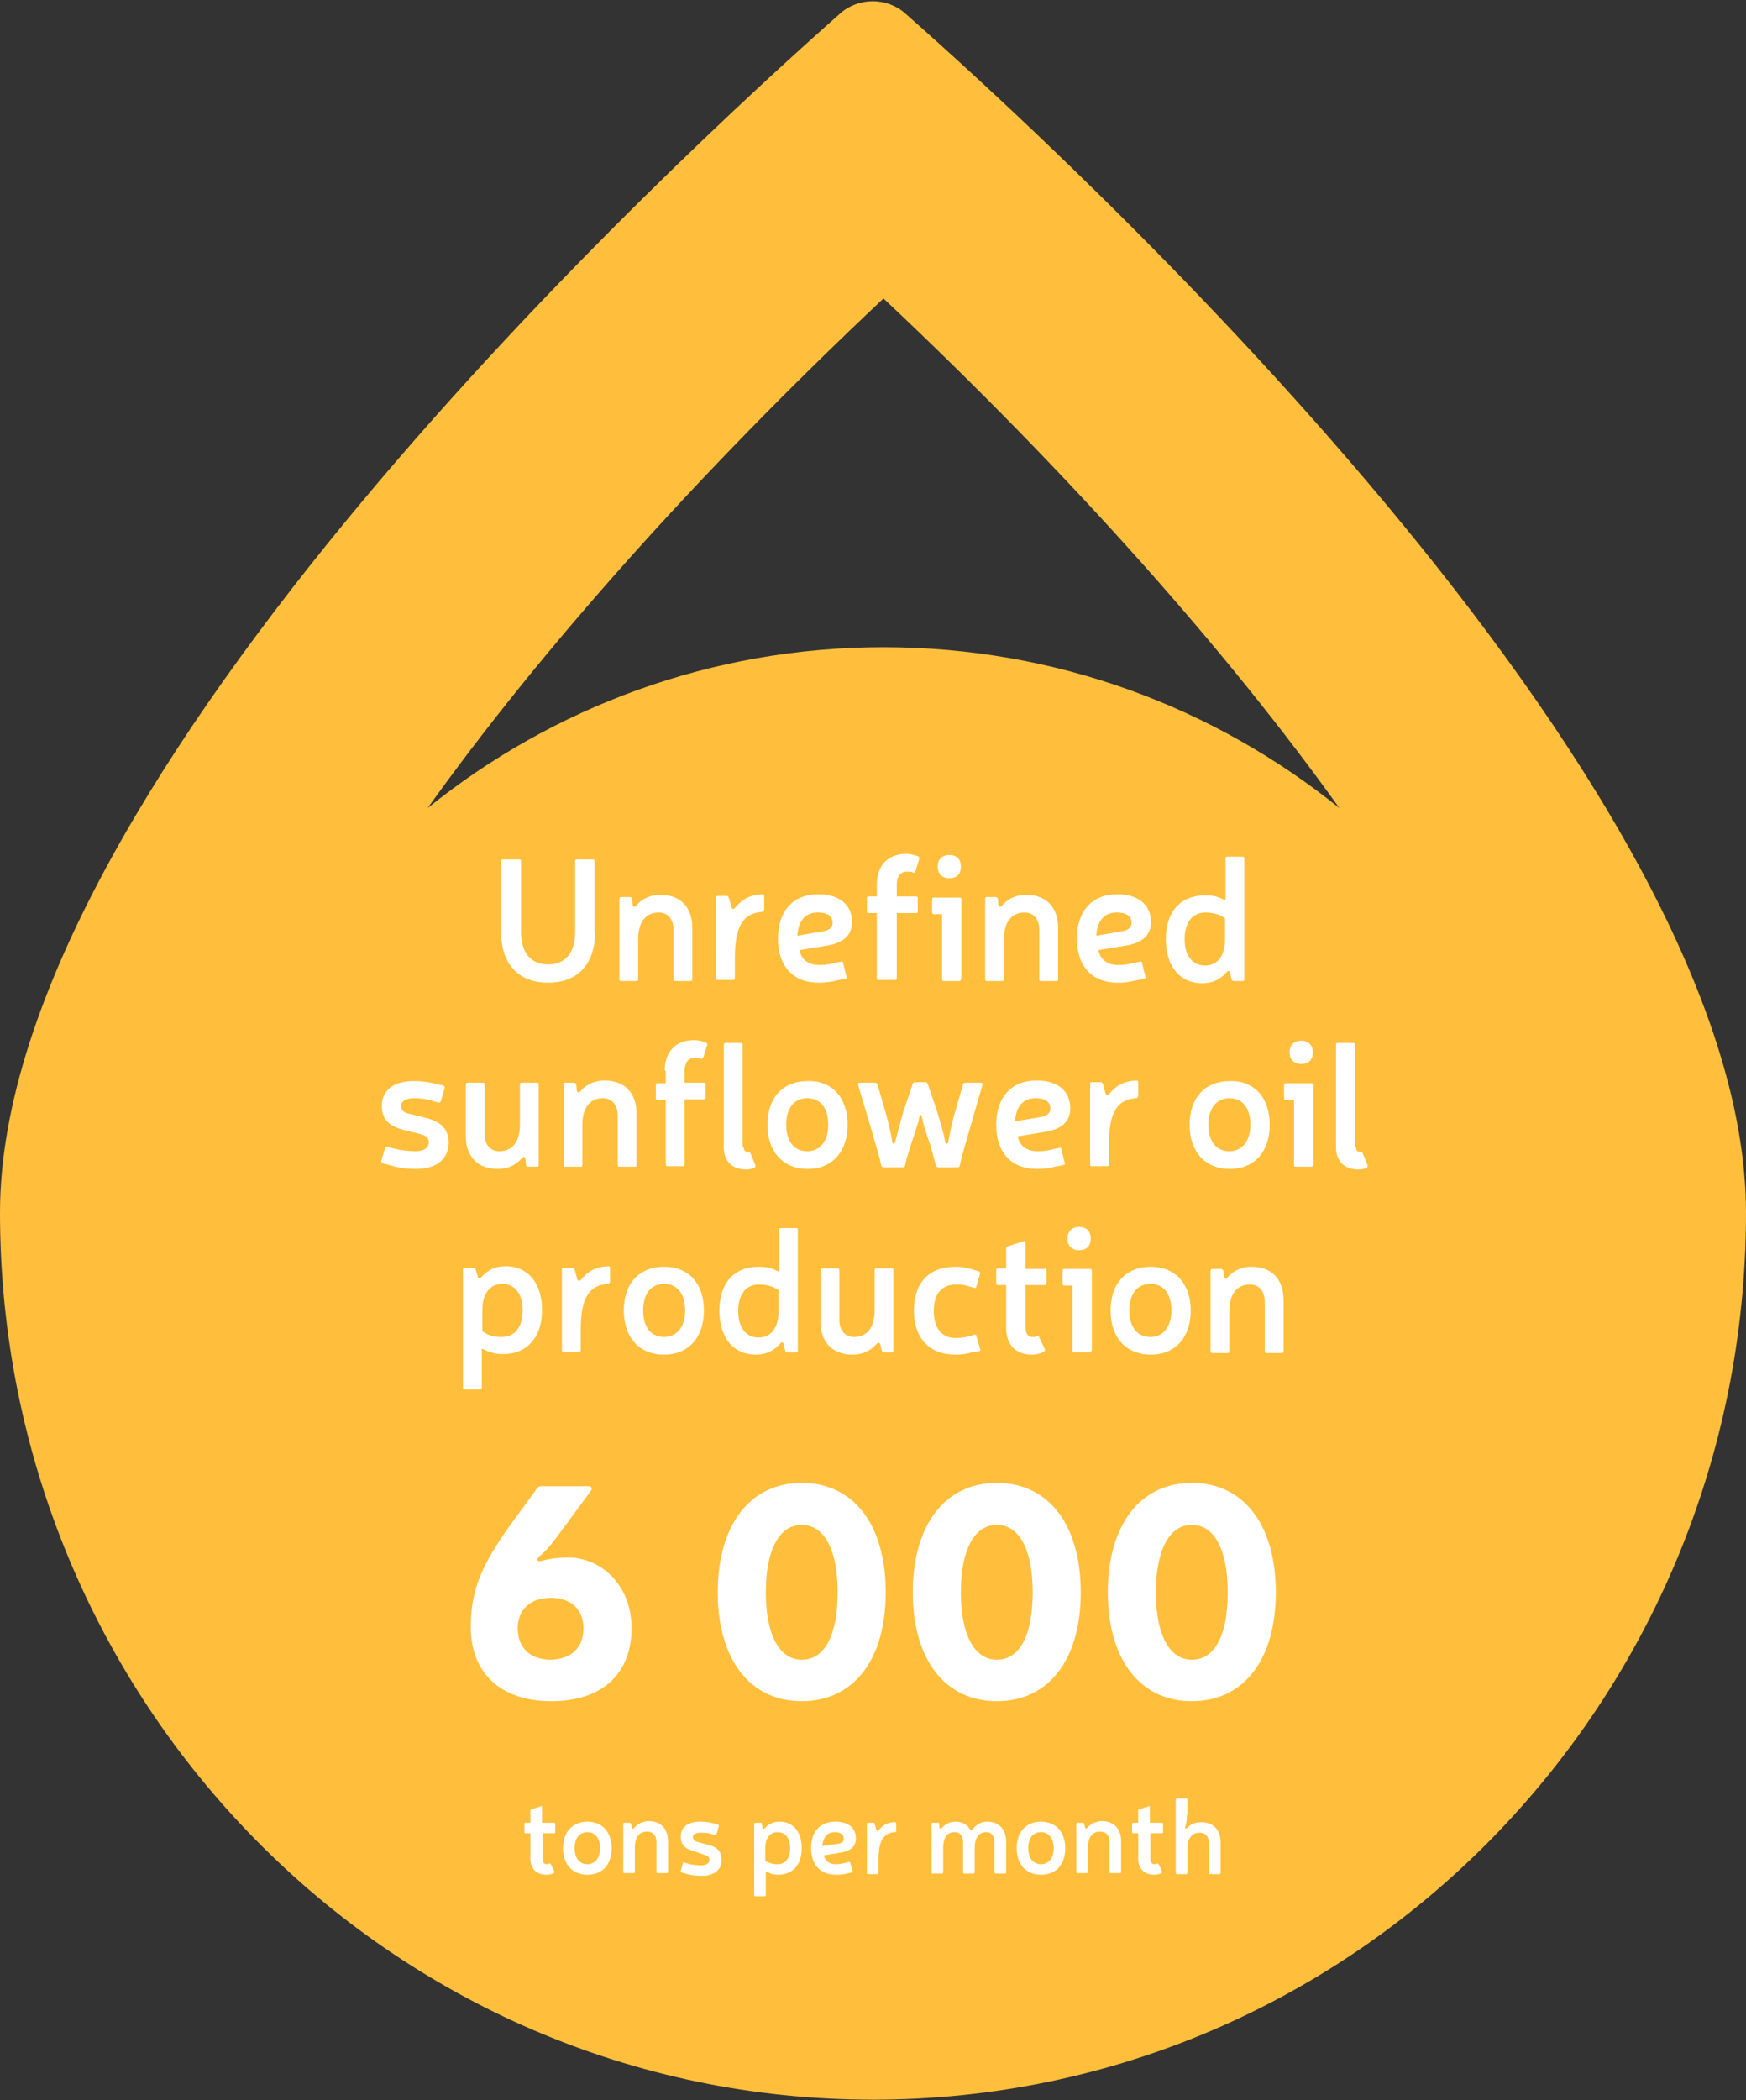 <?xml version="1.0" encoding="utf-8"?>
<!-- Generator: Adobe Illustrator 24.1.2, SVG Export Plug-In . SVG Version: 6.00 Build 0)  -->
<svg version="1.1" id="Слой_1" xmlns="http://www.w3.org/2000/svg" xmlns:xlink="http://www.w3.org/1999/xlink" x="0px" y="0px"
	 viewBox="0 0 316 380" style="enable-background:new 0 0 316 380;" xml:space="preserve">
<rect x="0" y="0" width="316" height="380" fill="#333333" stroke="none"/>
<style type="text/css">
	.st0{fill:#FFBF3C;}
	.st1{fill:#FFFFFF;}
</style>
<g>
	<path class="st0" d="M163.8,2.4c-3.3-2.9-8.4-2.9-11.7,0C123.6,27.6,0,141,0,219.4C0,308,70.7,379.9,158,379.9
		c87.3,0,158-71.8,158-160.5C316,141,192.4,27.6,163.8,2.4z M159.9,117.1c-31.2,0-59.9,10.9-82.5,29.1
		c20.3-28.4,48.7-60.4,82.5-92.2c33.8,31.8,62.2,63.8,82.5,92.2C219.8,128,191.2,117.1,159.9,117.1z"/>
	<g>
		<path class="st1" d="M100.3,329.8c0.1,0,0.2,0.1,0.2,0.2v1.5c0,0.1-0.1,0.2-0.2,0.2h-2.1v4.6c0,0.6,0.3,1,0.7,1
			c0.2,0,0.3,0,0.5-0.1c0.1-0.1,0.2,0,0.3,0.1l0.6,1.3c0.1,0.1,0,0.2-0.1,0.3c-0.3,0.2-0.8,0.3-1.3,0.3c-1.8,0-2.9-1.1-2.9-2.9v-4.6
			h-0.9c-0.1,0-0.2-0.1-0.2-0.2V330c0-0.1,0.1-0.2,0.2-0.2H96v-2.2c0-0.1,0.1-0.2,0.2-0.2l1.7-0.6c0.2,0,0.2,0,0.2,0.2v2.8H100.3z"
			/>
		<path class="st1" d="M110.7,334.4c0,3-1.7,4.8-4.4,4.8c-2.7,0-4.4-1.9-4.4-4.8c0-2.9,1.7-4.8,4.4-4.8
			C109,329.6,110.7,331.5,110.7,334.4z M104,334.4c0,1.8,0.9,2.9,2.3,2.9c1.4,0,2.3-1.1,2.3-2.9c0-1.8-0.9-2.9-2.3-2.9
			C104.9,331.5,104,332.6,104,334.4z"/>
		<path class="st1" d="M114.4,330.7c0.1,0.2,0.2,0.2,0.4,0c0.7-0.8,1.7-1.2,2.6-1.2c2.2,0,3.5,1.4,3.5,3.6v5.6
			c0,0.1-0.1,0.2-0.2,0.2H119c-0.1,0-0.2-0.1-0.2-0.2v-5.4c0-1.2-0.6-1.9-1.7-1.9c-1.4,0-2.2,1-2.2,2.9v4.4c0,0.1-0.1,0.2-0.2,0.2
			H113c-0.1,0-0.2-0.1-0.2-0.2V330c0-0.1,0.1-0.2,0.2-0.2h1c0.1,0,0.2,0.1,0.2,0.2L114.4,330.7z"/>
		<path class="st1" d="M125.5,334.9c-1.6-0.4-2.3-1.2-2.3-2.6c0-1.7,1.3-2.7,3.5-2.7c0.9,0,1.7,0.1,2.4,0.3l0.8,0.2
			c0.1,0,0.2,0.1,0.2,0.3l-0.4,1.4c0,0.1-0.1,0.2-0.3,0.2l-0.8-0.2c-0.5-0.2-1.3-0.2-1.8-0.2c-0.9,0-1.4,0.3-1.4,0.8
			c0,0.4,0.3,0.7,0.9,0.9l1.9,0.5c1.7,0.4,2.4,1.3,2.4,2.7c0,1.8-1.3,2.9-3.6,2.9c-1,0-2-0.1-2.9-0.4l-0.7-0.2
			c-0.1,0-0.2-0.1-0.2-0.3l0.4-1.4c0-0.1,0.1-0.2,0.2-0.1l0.7,0.2c0.7,0.2,1.7,0.3,2.4,0.3c0.9,0,1.5-0.4,1.5-1
			c0-0.5-0.3-0.7-0.9-0.9L125.5,334.9z"/>
		<path class="st1" d="M138,330.8c0.1,0.2,0.2,0.2,0.4,0c0.7-0.8,1.6-1.2,2.7-1.2c2.5,0,4,1.9,4,4.8c0,3-1.6,4.8-4.3,4.8
			c-0.7,0-1.2-0.1-1.7-0.4l-0.5-0.2v4.3c0,0.1-0.1,0.2-0.2,0.2h-1.7c-0.1,0-0.2-0.1-0.2-0.2V330c0-0.1,0.1-0.2,0.2-0.2h1
			c0.1,0,0.2,0.1,0.2,0.2L138,330.8z M139.1,337c0.5,0.2,1,0.3,1.6,0.3c1.5,0,2.3-1.1,2.3-2.9c0-1.8-0.8-2.9-2.3-2.9
			c-1.4,0-2.2,1.2-2.2,2.8v2.4L139.1,337z"/>
		<path class="st1" d="M153.2,339c-0.7,0.2-1.3,0.2-1.9,0.2c-2.9,0-4.5-1.9-4.5-4.8c0-3,1.6-4.8,4.4-4.8c2.3,0,3.7,1.1,3.7,3
			c0,1.5-0.9,2.3-2.8,2.6l-3,0.5c0.2,1,1,1.6,2.2,1.6c0.5,0,1.1-0.1,1.5-0.2l0.8-0.2c0.1,0,0.2,0,0.3,0.2l0.4,1.4
			c0,0.1,0,0.2-0.2,0.3L153.2,339z M151.7,333.6c0.7-0.1,1-0.4,1-0.9c0-0.8-0.6-1.2-1.6-1.2c-1.3,0-2.1,0.8-2.3,2.5L151.7,333.6z"/>
		<path class="st1" d="M162.2,331.3c0,0.1-0.1,0.2-0.2,0.2c-2.1,0.1-3,1.5-3,5.1v2.3c0,0.1-0.1,0.2-0.2,0.2h-1.7
			c-0.1,0-0.2-0.1-0.2-0.2V330c0-0.1,0.1-0.2,0.2-0.2h1c0.1,0,0.2,0.1,0.2,0.2l0.3,1.1c0.1,0.2,0.2,0.2,0.4,0.1c0.8-1,1.6-1.5,3-1.5
			c0.1,0,0.2,0.1,0.2,0.2V331.3z"/>
		<path class="st1" d="M170,330.7c0.1,0.2,0.2,0.2,0.5,0c0.7-0.8,1.6-1.1,2.5-1.1c1.1,0,2,0.5,2.5,1.3c0.2,0.3,0.4,0.2,0.6,0
			c0.8-1,1.7-1.3,2.6-1.3c2.1,0,3.4,1.4,3.4,3.6v5.6c0,0.1-0.1,0.2-0.2,0.2h-1.7c-0.1,0-0.2-0.1-0.2-0.2v-5.4c0-1.2-0.5-1.9-1.5-1.9
			c-1.4,0-2.1,1.1-2.1,2.9v4.4c0,0.1-0.1,0.2-0.2,0.2h-1.7c-0.1,0-0.2-0.1-0.2-0.2v-5.4c0-1.2-0.5-1.9-1.5-1.9
			c-1.5,0-2.1,1.1-2.1,2.9v4.4c0,0.1-0.1,0.2-0.2,0.2h-1.7c-0.1,0-0.2-0.1-0.2-0.2V330c0-0.1,0.1-0.2,0.2-0.2h1
			c0.1,0,0.2,0.1,0.2,0.2L170,330.7z"/>
		<path class="st1" d="M192.8,334.4c0,3-1.7,4.8-4.4,4.8c-2.7,0-4.4-1.9-4.4-4.8c0-2.9,1.7-4.8,4.4-4.8
			C191.1,329.6,192.8,331.5,192.8,334.4z M186.1,334.4c0,1.8,0.9,2.9,2.3,2.9c1.4,0,2.3-1.1,2.3-2.9c0-1.8-0.9-2.9-2.3-2.9
			C186.9,331.5,186.1,332.6,186.1,334.4z"/>
		<path class="st1" d="M196.4,330.7c0.1,0.2,0.2,0.2,0.4,0c0.7-0.8,1.7-1.2,2.6-1.2c2.2,0,3.5,1.4,3.5,3.6v5.6
			c0,0.1-0.1,0.2-0.2,0.2h-1.7c-0.1,0-0.2-0.1-0.2-0.2v-5.4c0-1.2-0.6-1.9-1.7-1.9c-1.4,0-2.2,1-2.2,2.9v4.4c0,0.1-0.1,0.2-0.2,0.2
			h-1.7c-0.1,0-0.2-0.1-0.2-0.2V330c0-0.1,0.1-0.2,0.2-0.2h1c0.1,0,0.2,0.1,0.2,0.2L196.4,330.7z"/>
		<path class="st1" d="M210.3,329.8c0.1,0,0.2,0.1,0.2,0.2v1.5c0,0.1-0.1,0.2-0.2,0.2h-2.1v4.6c0,0.6,0.3,1,0.7,1
			c0.2,0,0.3,0,0.5-0.1c0.1-0.1,0.2,0,0.3,0.1l0.6,1.3c0.1,0.1,0,0.2-0.1,0.3c-0.3,0.2-0.8,0.3-1.3,0.3c-1.8,0-2.9-1.1-2.9-2.9v-4.6
			h-0.9c-0.1,0-0.2-0.1-0.2-0.2V330c0-0.1,0.1-0.2,0.2-0.2h0.9v-2.2c0-0.1,0.1-0.2,0.2-0.2l1.7-0.6c0.2,0,0.2,0,0.2,0.2v2.8H210.3z"
			/>
		<path class="st1" d="M214.8,328.4c0,0.9-0.1,1.5-0.3,2.2c-0.1,0.2,0,0.3,0.3,0.2c0.6-0.7,1.5-1.1,2.6-1.1c2.2,0,3.5,1.4,3.5,3.6
			v5.6c0,0.1-0.1,0.2-0.2,0.2h-1.7c-0.1,0-0.2-0.1-0.2-0.2v-5.4c0-1.2-0.6-1.9-1.7-1.9c-1.5,0-2.2,1.2-2.2,2.9v4.4
			c0,0.1-0.1,0.2-0.2,0.2h-1.7c-0.1,0-0.2-0.1-0.2-0.2v-13.3c0-0.1,0.1-0.2,0.2-0.2h1.7c0.1,0,0.2,0.1,0.2,0.2V328.4z"/>
	</g>
	<g>
		<path class="st1" d="M100.7,278.2c-1.1,1.5-2.1,2.6-3.1,3.4c-0.6,0.5-0.3,1.1,0.5,0.8c1.4-0.4,3.2-0.6,4.7-0.6
			c5.8,0,11.5,4.8,11.5,12.8c0,8.3-5.4,13.2-14.5,13.2c-9.2,0-14.7-5.1-14.6-13.7c0.1-6.4,1.7-10.8,8.2-19.6l3.8-5.2
			c0.2-0.3,0.5-0.4,0.9-0.4h8.4c0.6,0,0.8,0.4,0.4,0.9L100.7,278.2z M105.6,294.6c0-3.3-2.2-5.5-5.9-5.5c-3.8,0-6,2.2-6,5.5
			c0,3.6,2.3,5.7,6,5.7C103.4,300.2,105.6,298.1,105.6,294.6z"/>
		<path class="st1" d="M160.3,288.1c0,12.2-5.8,19.7-15.2,19.7c-9.4,0-15.2-7.6-15.2-19.7s5.8-19.8,15.2-19.8
			C154.5,268.3,160.3,275.9,160.3,288.1z M138.6,288.1c0,7.6,2.4,12.2,6.5,12.2c4.2,0,6.5-4.5,6.5-12.2s-2.4-12.2-6.5-12.2
			C141,275.9,138.6,280.5,138.6,288.1z"/>
		<path class="st1" d="M195.6,288.1c0,12.2-5.8,19.7-15.2,19.7s-15.2-7.6-15.2-19.7s5.8-19.8,15.2-19.8S195.6,275.9,195.6,288.1z
			 M173.9,288.1c0,7.6,2.4,12.2,6.5,12.2c4.2,0,6.5-4.5,6.5-12.2s-2.4-12.2-6.5-12.2C176.3,275.9,173.9,280.5,173.9,288.1z"/>
		<path class="st1" d="M230.9,288.1c0,12.2-5.8,19.7-15.2,19.7c-9.4,0-15.2-7.6-15.2-19.7s5.8-19.8,15.2-19.8
			C225.1,268.3,230.9,275.9,230.9,288.1z M209.2,288.1c0,7.6,2.4,12.2,6.5,12.2c4.2,0,6.5-4.5,6.5-12.2s-2.4-12.2-6.5-12.2
			C211.6,275.9,209.2,280.5,209.2,288.1z"/>
	</g>
	<g>
		<g>
			<path class="st1" d="M107.7,168.6c0,5.8-3.1,9.2-8.5,9.2s-8.5-3.4-8.5-9.2v-12.8c0-0.2,0.1-0.3,0.3-0.3H94c0.2,0,0.3,0.1,0.3,0.3
				v12.8c0,3.8,1.8,5.9,4.9,5.9c3.1,0,4.9-2.1,4.9-5.9v-12.8c0-0.2,0.1-0.3,0.3-0.3h2.9c0.2,0,0.3,0.1,0.3,0.3V168.6z"/>
			<path class="st1" d="M114.5,163.8c0.2,0.4,0.4,0.3,0.7,0c1.2-1.4,2.8-1.9,4.3-1.9c3.6,0,5.8,2.2,5.8,6v9.3c0,0.2-0.1,0.3-0.3,0.3
				h-2.8c-0.2,0-0.3-0.1-0.3-0.3v-8.9c0-2-1-3.2-2.7-3.2c-2.3,0-3.7,1.7-3.7,4.8v7.3c0,0.2-0.1,0.3-0.3,0.3h-2.8
				c-0.2,0-0.3-0.1-0.3-0.3v-14.6c0-0.2,0.1-0.3,0.3-0.3h1.6c0.2,0,0.3,0.1,0.4,0.3L114.5,163.8z"/>
			<path class="st1" d="M138.2,164.7c0,0.2-0.1,0.3-0.3,0.3c-3.4,0.2-4.9,2.6-4.9,8.3v3.7c0,0.2-0.1,0.3-0.3,0.3h-2.8
				c-0.2,0-0.3-0.1-0.3-0.3v-14.6c0-0.2,0.1-0.3,0.3-0.3h1.6c0.2,0,0.3,0.1,0.4,0.3l0.5,1.8c0.2,0.3,0.3,0.4,0.6,0.1
				c1.3-1.6,2.7-2.4,5-2.5c0.2,0,0.3,0.1,0.3,0.3V164.7z"/>
			<path class="st1" d="M151.4,177.4c-1.1,0.3-2.2,0.4-3.2,0.4c-4.8,0-7.4-3.1-7.4-8c0-4.9,2.7-8,7.3-8c3.8,0,6.1,1.9,6.1,5
				c0,2.4-1.5,3.8-4.6,4.3l-4.9,0.8c0.3,1.7,1.6,2.7,3.6,2.7c0.9,0,1.8-0.1,2.5-0.3l1.4-0.3c0.2-0.1,0.4,0,0.4,0.3l0.6,2.4
				c0.1,0.2,0,0.4-0.3,0.4L151.4,177.4z M149,168.5c1.1-0.2,1.7-0.7,1.7-1.5c0-1.3-1-1.9-2.7-1.9c-2.1,0-3.5,1.3-3.7,4.2L149,168.5z
				"/>
			<path class="st1" d="M158.7,160c0-3.4,2-5.5,5.3-5.5c0.5,0,1.1,0.1,1.8,0.3l0.3,0.1c0.2,0.1,0.3,0.2,0.3,0.4l-0.7,2.3
				c-0.1,0.2-0.2,0.3-0.4,0.3l-0.2-0.1c-0.3-0.1-0.6-0.1-1-0.1c-1.1,0-1.8,0.9-1.8,2.3v2.2h3.5c0.2,0,0.3,0.1,0.3,0.3v2.4
				c0,0.2-0.1,0.3-0.3,0.3h-3.5v11.8c0,0.2-0.1,0.3-0.3,0.3H159c-0.2,0-0.3-0.1-0.3-0.3v-11.8h-1.5c-0.2,0-0.3-0.1-0.3-0.3v-2.4
				c0-0.2,0.1-0.3,0.3-0.3h1.5V160z"/>
			<path class="st1" d="M173.9,177.2c0,0.2-0.1,0.3-0.3,0.3h-2.8c-0.2,0-0.3-0.1-0.3-0.3v-11.8h-1.5c-0.2,0-0.3-0.1-0.3-0.3v-2.4
				c0-0.2,0.1-0.3,0.3-0.3h4.7c0.2,0,0.3,0.1,0.3,0.3V177.2z M173.9,156.8c0,1.4-0.8,2.1-2.1,2.1s-2.1-0.8-2.1-2.1
				c0-1.3,0.8-2.1,2.1-2.1S173.9,155.4,173.9,156.8z"/>
			<path class="st1" d="M180.7,163.8c0.2,0.4,0.4,0.3,0.7,0c1.2-1.4,2.8-1.9,4.3-1.9c3.6,0,5.8,2.2,5.8,6v9.3c0,0.2-0.1,0.3-0.3,0.3
				h-2.8c-0.2,0-0.3-0.1-0.3-0.3v-8.9c0-2-1-3.2-2.7-3.2c-2.3,0-3.7,1.7-3.7,4.8v7.3c0,0.2-0.1,0.3-0.3,0.3h-2.8
				c-0.2,0-0.3-0.1-0.3-0.3v-14.6c0-0.2,0.1-0.3,0.3-0.3h1.6c0.2,0,0.3,0.1,0.4,0.3L180.7,163.8z"/>
			<path class="st1" d="M205.5,177.4c-1.1,0.3-2.2,0.4-3.2,0.4c-4.8,0-7.4-3.1-7.4-8c0-4.9,2.7-8,7.3-8c3.8,0,6.1,1.9,6.1,5
				c0,2.4-1.5,3.8-4.6,4.3l-4.9,0.8c0.3,1.7,1.6,2.7,3.6,2.7c0.9,0,1.8-0.1,2.5-0.3l1.4-0.3c0.2-0.1,0.4,0,0.4,0.3l0.6,2.4
				c0.1,0.2,0,0.4-0.3,0.4L205.5,177.4z M203.1,168.5c1.1-0.2,1.7-0.7,1.7-1.5c0-1.3-1-1.9-2.7-1.9c-2.1,0-3.5,1.3-3.7,4.2
				L203.1,168.5z"/>
			<path class="st1" d="M225.2,177.2c0,0.2-0.1,0.3-0.3,0.3h-1.6c-0.2,0-0.3-0.1-0.4-0.3l-0.3-1.3c-0.1-0.3-0.3-0.3-0.6,0
				c-1.1,1.3-2.6,2-4.4,2c-4.1,0-6.6-3.1-6.6-8s2.6-7.9,7.1-7.9c1.1,0,1.9,0.1,2.8,0.5l0.9,0.4v-7.6c0-0.2,0.1-0.3,0.3-0.3h2.8
				c0.2,0,0.3,0.1,0.3,0.3V177.2z M220.8,165.6c-0.8-0.3-1.6-0.5-2.6-0.5c-2.4,0-3.8,1.8-3.8,4.8c0,3,1.4,4.8,3.7,4.8
				c2.4,0,3.6-2,3.6-4.6v-4L220.8,165.6z"/>
			<path class="st1" d="M72.9,204.4c-2.6-0.7-3.8-2-3.8-4.3c0-2.8,2.1-4.5,5.8-4.5c1.4,0,2.9,0.2,3.9,0.5l1.4,0.3
				c0.2,0.1,0.3,0.2,0.3,0.4l-0.7,2.4c-0.1,0.2-0.2,0.3-0.4,0.3l-1.4-0.4c-0.9-0.3-2.1-0.4-3.1-0.4c-1.4,0-2.3,0.5-2.3,1.4
				c0,0.7,0.4,1.2,1.4,1.4l3.2,0.8c2.7,0.7,4,2.1,4,4.4c0,3-2.2,4.8-5.9,4.8c-1.6,0-3.3-0.2-4.8-0.7l-1.2-0.3
				c-0.2-0.1-0.3-0.2-0.3-0.4l0.7-2.4c0.1-0.2,0.2-0.3,0.4-0.2l1.1,0.3c1.2,0.3,2.9,0.5,4,0.5c1.5,0,2.4-0.6,2.4-1.6
				c0-0.8-0.4-1.2-1.5-1.5L72.9,204.4z"/>
			<path class="st1" d="M95.1,209.6c-0.2-0.4-0.4-0.3-0.7,0c-1.2,1.4-2.8,1.9-4.3,1.9c-3.6,0-5.8-2.2-5.8-6v-9.3
				c0-0.2,0.1-0.3,0.3-0.3h2.8c0.2,0,0.3,0.1,0.3,0.3v8.9c0,2,1,3.2,2.7,3.2c2.3,0,3.7-1.7,3.7-4.8v-7.3c0-0.2,0.1-0.3,0.3-0.3h2.8
				c0.2,0,0.3,0.1,0.3,0.3v14.6c0,0.2-0.1,0.3-0.3,0.3h-1.6c-0.2,0-0.3-0.1-0.4-0.3L95.1,209.6z"/>
			<path class="st1" d="M104.4,197.4c0.2,0.4,0.4,0.3,0.7,0c1.2-1.4,2.8-1.9,4.3-1.9c3.6,0,5.8,2.2,5.8,6v9.3c0,0.2-0.1,0.3-0.3,0.3
				h-2.8c-0.2,0-0.3-0.1-0.3-0.3v-8.9c0-2-1-3.2-2.7-3.2c-2.3,0-3.7,1.7-3.7,4.8v7.3c0,0.2-0.1,0.3-0.3,0.3h-2.8
				c-0.2,0-0.3-0.1-0.3-0.3v-14.6c0-0.2,0.1-0.3,0.3-0.3h1.6c0.2,0,0.3,0.1,0.4,0.3L104.4,197.4z"/>
			<path class="st1" d="M120.3,193.7c0-3.4,2-5.5,5.3-5.5c0.5,0,1.1,0.1,1.8,0.3l0.3,0.1c0.2,0.1,0.3,0.2,0.3,0.4l-0.7,2.3
				c-0.1,0.2-0.2,0.3-0.4,0.3l-0.2-0.1c-0.3-0.1-0.6-0.1-1-0.1c-1.1,0-1.8,0.9-1.8,2.3v2.2h3.5c0.2,0,0.3,0.1,0.3,0.3v2.4
				c0,0.2-0.1,0.3-0.3,0.3h-3.5v11.8c0,0.2-0.1,0.3-0.3,0.3h-2.8c-0.2,0-0.3-0.1-0.3-0.3V199h-1.5c-0.2,0-0.3-0.1-0.3-0.3v-2.4
				c0-0.2,0.1-0.3,0.3-0.3h1.5V193.7z"/>
			<path class="st1" d="M134.6,207.5c0,0.5,0.2,0.9,0.6,0.9c0.1,0,0.2,0,0.2,0c0.2,0,0.3,0,0.4,0.2l0.9,2.2c0.1,0.2,0,0.4-0.2,0.5
				c-0.4,0.2-1,0.3-1.4,0.3c-2.6,0-4.1-1.5-4.1-4v-18.6c0-0.2,0.1-0.3,0.3-0.3h2.8c0.2,0,0.3,0.1,0.3,0.3V207.5z"/>
			<path class="st1" d="M153.4,203.5c0,4.9-2.8,8-7.2,8c-4.5,0-7.3-3.1-7.3-8c0-4.9,2.8-7.9,7.3-7.9
				C150.6,195.5,153.4,198.6,153.4,203.5z M142.3,203.5c0,3,1.4,4.8,3.8,4.8c2.3,0,3.8-1.8,3.8-4.8c0-3-1.4-4.8-3.8-4.8
				C143.7,198.7,142.3,200.5,142.3,203.5z"/>
			<path class="st1" d="M175.3,205c-0.7,2.5-1.2,4-1.6,5.9c0,0.2-0.2,0.3-0.4,0.3h-3.5c-0.2,0-0.3-0.1-0.4-0.3
				c-0.3-1.1-0.6-2.2-0.9-3.3l-1.1-3.3c-0.2-0.6-0.4-1.7-0.6-2.3c-0.1-0.4-0.3-0.4-0.4,0c-0.1,0.7-0.4,1.7-0.6,2.3l-1.1,3.3
				c-0.3,1.1-0.7,2.2-0.9,3.3c0,0.2-0.2,0.3-0.4,0.3h-3.5c-0.2,0-0.3-0.1-0.4-0.3c-0.4-1.9-0.9-3.3-1.6-5.9l-2.6-8.7
				c-0.1-0.2,0-0.4,0.3-0.4h2.8c0.2,0,0.3,0.1,0.4,0.3l1.6,5.5c0.5,2,0.9,3.5,1.1,5c0.1,0.3,0.4,0.3,0.5,0c0.4-1.6,0.9-3.5,1.5-5.6
				l1.7-5c0.1-0.2,0.2-0.3,0.4-0.3h1.9c0.2,0,0.3,0.1,0.4,0.3l1.7,5c0.6,2,1.2,4,1.5,5.6c0.1,0.3,0.4,0.3,0.5,0c0.3-1.6,0.6-3,1.1-5
				l1.6-5.5c0.1-0.2,0.2-0.3,0.4-0.3h2.8c0.3,0,0.4,0.2,0.3,0.4L175.3,205z"/>
			<path class="st1" d="M190.9,211.1c-1.1,0.3-2.2,0.4-3.2,0.4c-4.8,0-7.4-3.1-7.4-8c0-4.9,2.7-8,7.3-8c3.8,0,6.1,1.9,6.1,5
				c0,2.4-1.5,3.8-4.6,4.3l-4.9,0.8c0.3,1.7,1.6,2.7,3.6,2.7c0.9,0,1.8-0.1,2.5-0.3l1.4-0.3c0.2-0.1,0.4,0,0.4,0.3l0.6,2.4
				c0.1,0.2,0,0.4-0.3,0.4L190.9,211.1z M188.4,202.1c1.1-0.2,1.7-0.7,1.7-1.5c0-1.3-1-1.9-2.7-1.9c-2.1,0-3.5,1.3-3.7,4.2
				L188.4,202.1z"/>
			<path class="st1" d="M205.9,198.4c0,0.2-0.1,0.3-0.3,0.3c-3.4,0.2-4.9,2.6-4.9,8.3v3.7c0,0.2-0.1,0.3-0.3,0.3h-2.8
				c-0.2,0-0.3-0.1-0.3-0.3v-14.6c0-0.2,0.1-0.3,0.3-0.3h1.6c0.2,0,0.3,0.1,0.4,0.3l0.5,1.8c0.2,0.3,0.3,0.4,0.6,0.1
				c1.3-1.6,2.7-2.4,5-2.5c0.2,0,0.3,0.1,0.3,0.3V198.4z"/>
			<path class="st1" d="M229.8,203.5c0,4.9-2.8,8-7.2,8c-4.5,0-7.3-3.1-7.3-8c0-4.9,2.8-7.9,7.3-7.9
				C227,195.5,229.8,198.6,229.8,203.5z M218.7,203.5c0,3,1.4,4.8,3.8,4.8c2.3,0,3.8-1.8,3.8-4.8c0-3-1.4-4.8-3.8-4.8
				C220.2,198.7,218.7,200.5,218.7,203.5z"/>
			<path class="st1" d="M237.6,210.8c0,0.2-0.1,0.3-0.3,0.3h-2.8c-0.2,0-0.3-0.1-0.3-0.3V199h-1.5c-0.2,0-0.3-0.1-0.3-0.3v-2.4
				c0-0.2,0.1-0.3,0.3-0.3h4.7c0.2,0,0.3,0.1,0.3,0.3V210.8z M237.6,190.4c0,1.4-0.8,2.1-2.1,2.1s-2.1-0.8-2.1-2.1
				c0-1.3,0.8-2.1,2.1-2.1S237.6,189.1,237.6,190.4z"/>
			<path class="st1" d="M245.4,207.5c0,0.5,0.2,0.9,0.6,0.9c0.1,0,0.2,0,0.2,0c0.2,0,0.3,0,0.4,0.2l0.9,2.2c0.1,0.2,0,0.4-0.2,0.5
				c-0.4,0.2-1,0.3-1.4,0.3c-2.6,0-4.1-1.5-4.1-4v-18.6c0-0.2,0.1-0.3,0.3-0.3h2.8c0.2,0,0.3,0.1,0.3,0.3V207.5z"/>
			<path class="st1" d="M86.5,231.1c0.1,0.3,0.4,0.3,0.6,0c1.2-1.4,2.7-2,4.4-2c4.1,0,6.6,3.1,6.6,7.9c0,4.9-2.6,8-7.1,8
				c-1.1,0-2-0.2-2.9-0.6l-0.9-0.4v7.1c0,0.2-0.1,0.3-0.3,0.3h-2.8c-0.2,0-0.3-0.1-0.3-0.3v-21.4c0-0.2,0.1-0.3,0.3-0.3h1.6
				c0.2,0,0.3,0.1,0.4,0.3L86.5,231.1z M88.2,241.4c0.8,0.4,1.6,0.5,2.6,0.5c2.4,0,3.8-1.8,3.8-4.8c0-3-1.4-4.8-3.7-4.8
				c-2.4,0-3.6,2-3.6,4.7v3.9L88.2,241.4z"/>
			<path class="st1" d="M110.3,232c0,0.2-0.1,0.3-0.3,0.3c-3.4,0.2-4.9,2.6-4.9,8.3v3.7c0,0.2-0.1,0.3-0.3,0.3h-2.8
				c-0.2,0-0.3-0.1-0.3-0.3v-14.6c0-0.2,0.1-0.3,0.3-0.3h1.6c0.2,0,0.3,0.1,0.4,0.3l0.5,1.8c0.2,0.3,0.3,0.4,0.6,0.1
				c1.3-1.6,2.7-2.4,5-2.5c0.2,0,0.3,0.1,0.3,0.3V232z"/>
			<path class="st1" d="M127.4,237.1c0,4.9-2.8,8-7.2,8c-4.5,0-7.3-3.1-7.3-8c0-4.9,2.8-7.9,7.3-7.9
				C124.7,229.2,127.4,232.3,127.4,237.1z M116.4,237.1c0,3,1.4,4.8,3.8,4.8c2.3,0,3.8-1.8,3.8-4.8c0-3-1.4-4.8-3.8-4.8
				C117.8,232.3,116.4,234.1,116.4,237.1z"/>
			<path class="st1" d="M144.4,244.4c0,0.2-0.1,0.3-0.3,0.3h-1.6c-0.2,0-0.3-0.1-0.4-0.3l-0.3-1.3c-0.1-0.3-0.3-0.3-0.6,0
				c-1.1,1.3-2.6,2-4.4,2c-4.1,0-6.6-3.1-6.6-8s2.6-7.9,7.1-7.9c1.1,0,1.9,0.1,2.8,0.5l0.9,0.4v-7.6c0-0.2,0.1-0.3,0.3-0.3h2.8
				c0.2,0,0.3,0.1,0.3,0.3V244.4z M140,232.9c-0.8-0.3-1.6-0.5-2.6-0.5c-2.4,0-3.8,1.8-3.8,4.8c0,3,1.4,4.8,3.7,4.8
				c2.4,0,3.6-2,3.6-4.6v-4L140,232.9z"/>
			<path class="st1" d="M159.3,243.2c-0.2-0.4-0.4-0.3-0.7,0c-1.2,1.4-2.8,1.9-4.3,1.9c-3.6,0-5.8-2.2-5.8-6v-9.3
				c0-0.2,0.1-0.3,0.3-0.3h2.8c0.2,0,0.3,0.1,0.3,0.3v8.9c0,2,1,3.2,2.7,3.2c2.3,0,3.7-1.7,3.7-4.8v-7.3c0-0.2,0.1-0.3,0.3-0.3h2.8
				c0.2,0,0.3,0.1,0.3,0.3v14.6c0,0.2-0.1,0.3-0.3,0.3H160c-0.2,0-0.3-0.1-0.4-0.3L159.3,243.2z"/>
			<path class="st1" d="M175.8,244.7c-0.9,0.3-2,0.4-2.9,0.4c-4.8,0-7.5-3.1-7.5-8c0-4.9,2.6-7.9,7.6-7.9c0.8,0,1.7,0.1,2.7,0.4
				l1.4,0.4c0.2,0.1,0.3,0.2,0.3,0.4l-0.7,2.4c-0.1,0.2-0.2,0.3-0.4,0.2l-1.1-0.3c-0.8-0.3-1.5-0.3-2.1-0.3c-2.8,0-4.1,1.8-4.1,4.8
				c0,3.1,1.4,4.9,4,4.9c0.7,0,1.5-0.1,2.3-0.3l1-0.3c0.2-0.1,0.4,0,0.4,0.2l0.7,2.4c0.1,0.2,0,0.4-0.3,0.4L175.8,244.7z"/>
			<path class="st1" d="M189.1,229.5c0.2,0,0.3,0.1,0.3,0.3v2.4c0,0.2-0.1,0.3-0.3,0.3h-3.5v7.7c0,1.1,0.5,1.7,1.2,1.7
				c0.3,0,0.6,0,0.8-0.1c0.2-0.1,0.4-0.1,0.5,0.2l1,2.1c0.1,0.2,0,0.3-0.2,0.5c-0.6,0.3-1.4,0.5-2.1,0.5c-3,0-4.7-1.8-4.7-4.9v-7.7
				h-1.5c-0.2,0-0.3-0.1-0.3-0.3v-2.4c0-0.2,0.1-0.3,0.3-0.3h1.5v-3.6c0-0.2,0.1-0.3,0.3-0.4l2.8-0.9c0.3-0.1,0.4,0,0.4,0.3v4.7
				H189.1z"/>
			<path class="st1" d="M197.5,244.4c0,0.2-0.1,0.3-0.3,0.3h-2.8c-0.2,0-0.3-0.1-0.3-0.3v-11.8h-1.5c-0.2,0-0.3-0.1-0.3-0.3v-2.4
				c0-0.2,0.1-0.3,0.3-0.3h4.7c0.2,0,0.3,0.1,0.3,0.3V244.4z M197.4,224.1c0,1.4-0.8,2.1-2.1,2.1s-2.1-0.8-2.1-2.1
				c0-1.3,0.8-2.1,2.1-2.1S197.4,222.7,197.4,224.1z"/>
			<path class="st1" d="M215.5,237.1c0,4.9-2.8,8-7.2,8c-4.5,0-7.3-3.1-7.3-8c0-4.9,2.8-7.9,7.3-7.9
				C212.7,229.2,215.5,232.3,215.5,237.1z M204.4,237.1c0,3,1.4,4.8,3.8,4.8c2.3,0,3.8-1.8,3.8-4.8c0-3-1.4-4.8-3.8-4.8
				C205.8,232.3,204.4,234.1,204.4,237.1z"/>
			<path class="st1" d="M221.5,231.1c0.2,0.4,0.4,0.3,0.7,0c1.2-1.4,2.8-1.9,4.3-1.9c3.6,0,5.8,2.2,5.8,6v9.3c0,0.2-0.1,0.3-0.3,0.3
				h-2.8c-0.2,0-0.3-0.1-0.3-0.3v-8.9c0-2-1-3.2-2.7-3.2c-2.3,0-3.7,1.7-3.7,4.8v7.3c0,0.2-0.1,0.3-0.3,0.3h-2.8
				c-0.2,0-0.3-0.1-0.3-0.3v-14.6c0-0.2,0.1-0.3,0.3-0.3h1.6c0.2,0,0.3,0.1,0.4,0.3L221.5,231.1z"/>
		</g>
	</g>
</g>
</svg>
